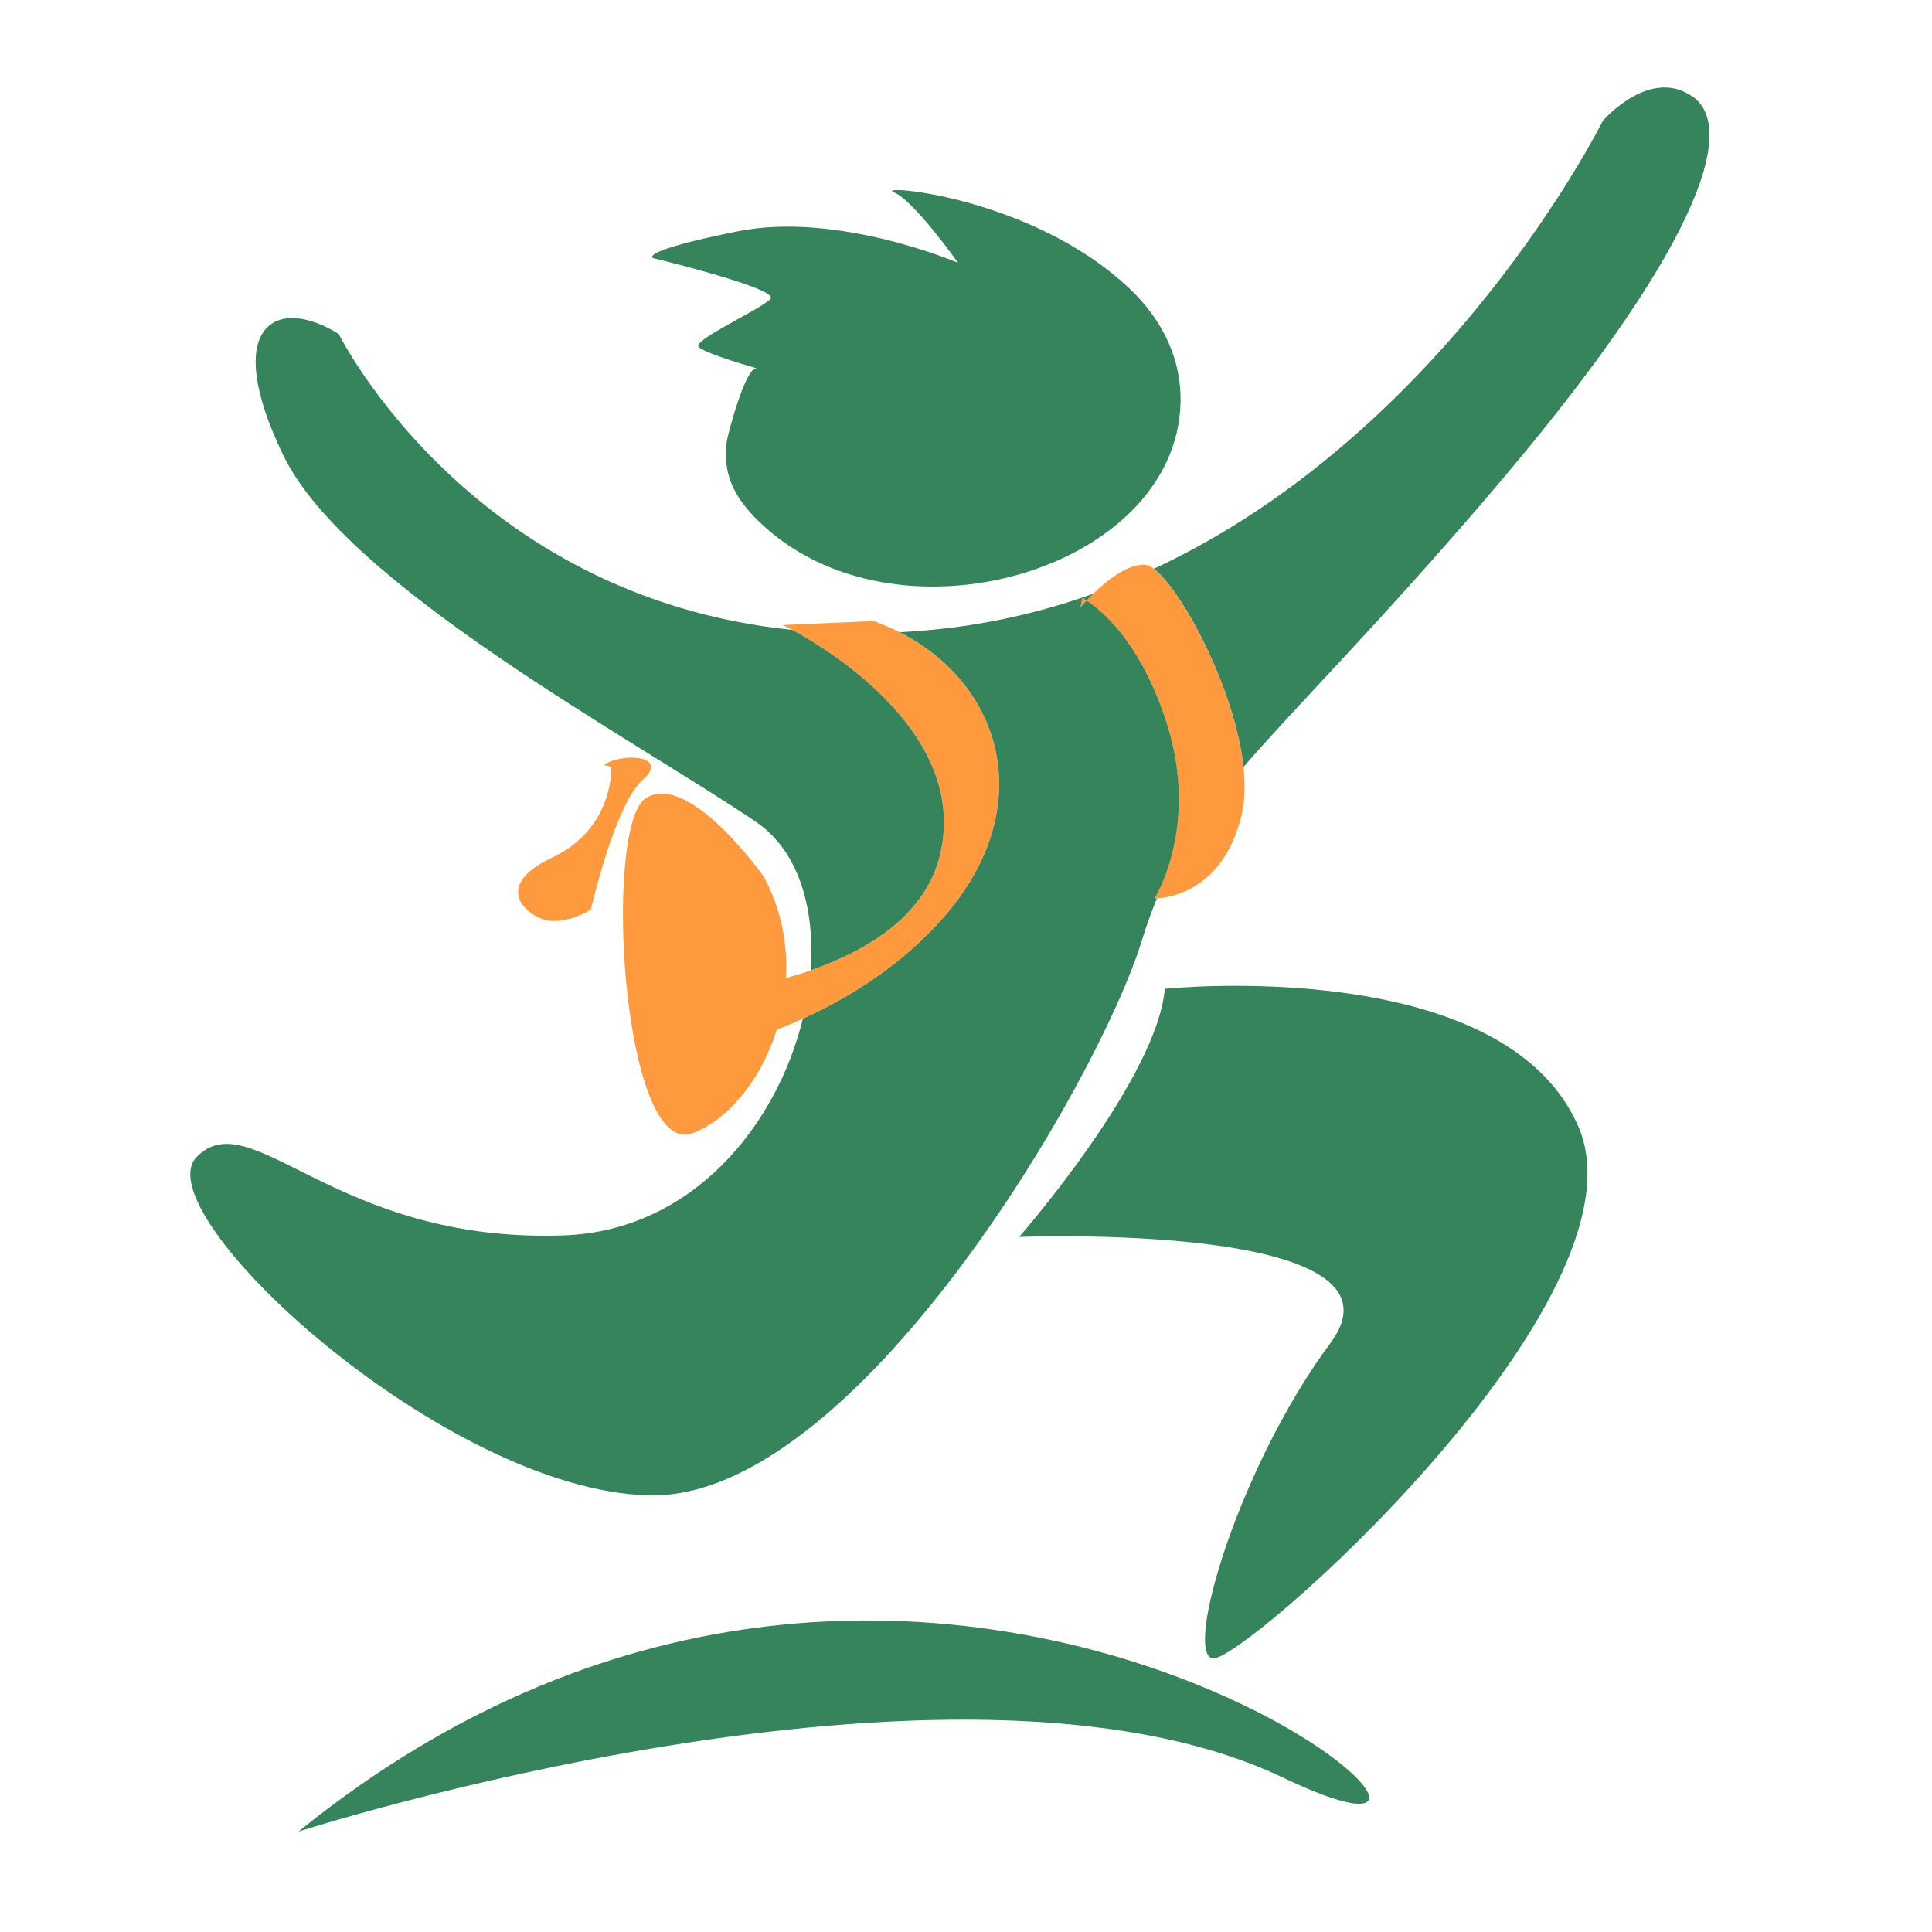 <?xml version="1.0" encoding="utf-8"?>
<!-- Generator: Adobe Illustrator 18.1.0, SVG Export Plug-In . SVG Version: 6.00 Build 0)  -->
<svg version="1.1" id="Layer_1" xmlns="http://www.w3.org/2000/svg" xmlns:xlink="http://www.w3.org/1999/xlink" x="0px" y="0px"
	 viewBox="0 0 2000 2000" enable-background="new 0 0 2000 2000" xml:space="preserve">
<g>
	<path fill="#FF993D" d="M977.6,948.6c98.1-113.2,60-240.2-46.4-294.1c-8.6-4.4-17.6-8.3-27-11.6l-93.8,4.1c0,0,3.7,1.8,9.9,5.1
		c39.2,21.3,181.4,108,153.2,231.3c-14.4,62.9-73.2,99.7-134.4,121.1c-8.5,3-17,5.6-25.4,8c1.8-34.6-4.7-70.9-22.9-104.7
		c0,0-77.5-110.1-122.3-81.5c-44.8,28.5-24.5,375.1,48.9,346.6c37.5-14.6,70.7-55.9,86.7-106.9c8.7-3.4,17.7-7.2,26.9-11.4
		C880,1032.3,934.2,998.7,977.6,948.6z"/>
	<path fill="#FF993D" d="M571.3,887.9c-65.3,30.7-23,63.3-1.9,65.3c21.1,1.9,42.2-11.5,42.2-11.5s25-109.4,53.7-134.4
		c28.8-25-21.1-28.8-40.3-15.4l7.7,1.9C632.7,793.8,636.6,857.1,571.3,887.9z"/>
	<path fill="#FF993D" d="M1118.4,628.7c0,0,2.4-2.8,6.3-7c-2.7-1.7-4.4-2.6-4.4-2.6L1118.4,628.7z"/>
	<path fill="#FF993D" d="M1208.6,751.6c32.6,105.6-13.5,178.5-13.5,178.5s1,0,2.5-0.1c12.3-0.6,68.9-7.8,87.7-86.3
		c3.5-14.7,3.8-31.7,1.9-49.8c-8.8-80.8-64.1-183.4-92.8-205.1c-3.4-2.5-6.4-4-8.9-4.2c-18.2-1.2-40.2,16.7-53.9,30.1
		c-2.7,2.6-5,5-7,7.1C1138.4,630.4,1181.5,663.6,1208.6,751.6z"/>
	<path fill="#36845B" d="M1182.2,973.1c4.7-15.4,9.9-29.6,15.5-43.1c-1.5,0.1-2.5,0.1-2.5,0.1s46.1-72.9,13.5-178.5
		c-27.2-88-70.3-121.2-83.9-129.9c-4,4.2-6.3,7-6.3,7l1.9-9.6c0,0,1.7,0.8,4.4,2.6c2-2.1,4.3-4.5,7-7.1
		c-49.2,17.6-101.7,30.3-157.5,36.4c-14.7,1.6-29,2.7-43,3.5c106.3,53.9,144.4,181,46.4,294.1c-43.4,50-97.6,83.7-146.6,106
		c-26.9,109.8-113.8,219.6-248.1,224.3c-236.5,8.1-322.1-138.6-379.2-81.5c-57.1,57.1,256.8,346.5,468.9,350.6
		C884.6,1552,1137.3,1119.9,1182.2,973.1z"/>
	<path fill="#36845B" d="M309,1896c0,0,679.5-218,1019.2-55.8C1667.9,2002.5,973.2,1358.5,309,1896z"/>
	<path fill="#36845B" d="M973.5,883.4c28.2-123.3-114-210-153.2-231.3c-335.1-34.3-469.6-306.3-469.6-306.3
		c-65.2-40.8-122.5-8.7-57.3,125.8c65.2,134.5,362.9,293.6,489.2,379.2c43.6,29.5,61.4,88.6,56.5,153.7
		C900.3,983.1,959.1,946.3,973.5,883.4z"/>
	<path fill="#36845B" d="M675.8,267.1c0,0,131.1,31.7,121.9,42.2c-9.2,10.5-81.1,42.8-74.5,49.8c6.6,7.1,60.5,22.3,60.6,22.3
		c-11.9-3.4-30.9,70.2-31.6,76.3c-3.9,32.5,7,56.1,32.4,81.1c140.1,138,434,52,437.5-122.6c0.8-40.7-15.4-82.2-53.4-118
		C1067,202.5,904.5,190.5,925.3,199c20.8,8.5,66.5,73.1,66.5,73.1s-124.3-53.4-227.9-32.7C660.4,260.2,675.8,267.1,675.8,267.1z"/>
	<path fill="#36845B" d="M1205.8,1023.6c-8.1,93.8-150.8,256.9-150.8,256.9s415.8-16.3,322.1,110.1
		c-93.8,126.4-150.9,318-122.3,326.2c28.5,8.1,456.6-371,379.2-550.4C1556.4,987,1205.8,1023.6,1205.8,1023.6z"/>
	<path fill="#36845B" d="M1287.3,793.9c55.1-63.7,133.6-141.3,248.9-275.5c224.3-260.9,261.6-385.2,216.8-417.8
		c-44.8-32.6-93.8,24.5-93.8,24.5s-159.4,321.5-464.7,463.7C1223.2,610.4,1278.5,713.1,1287.3,793.9z"/>
</g>
</svg>
